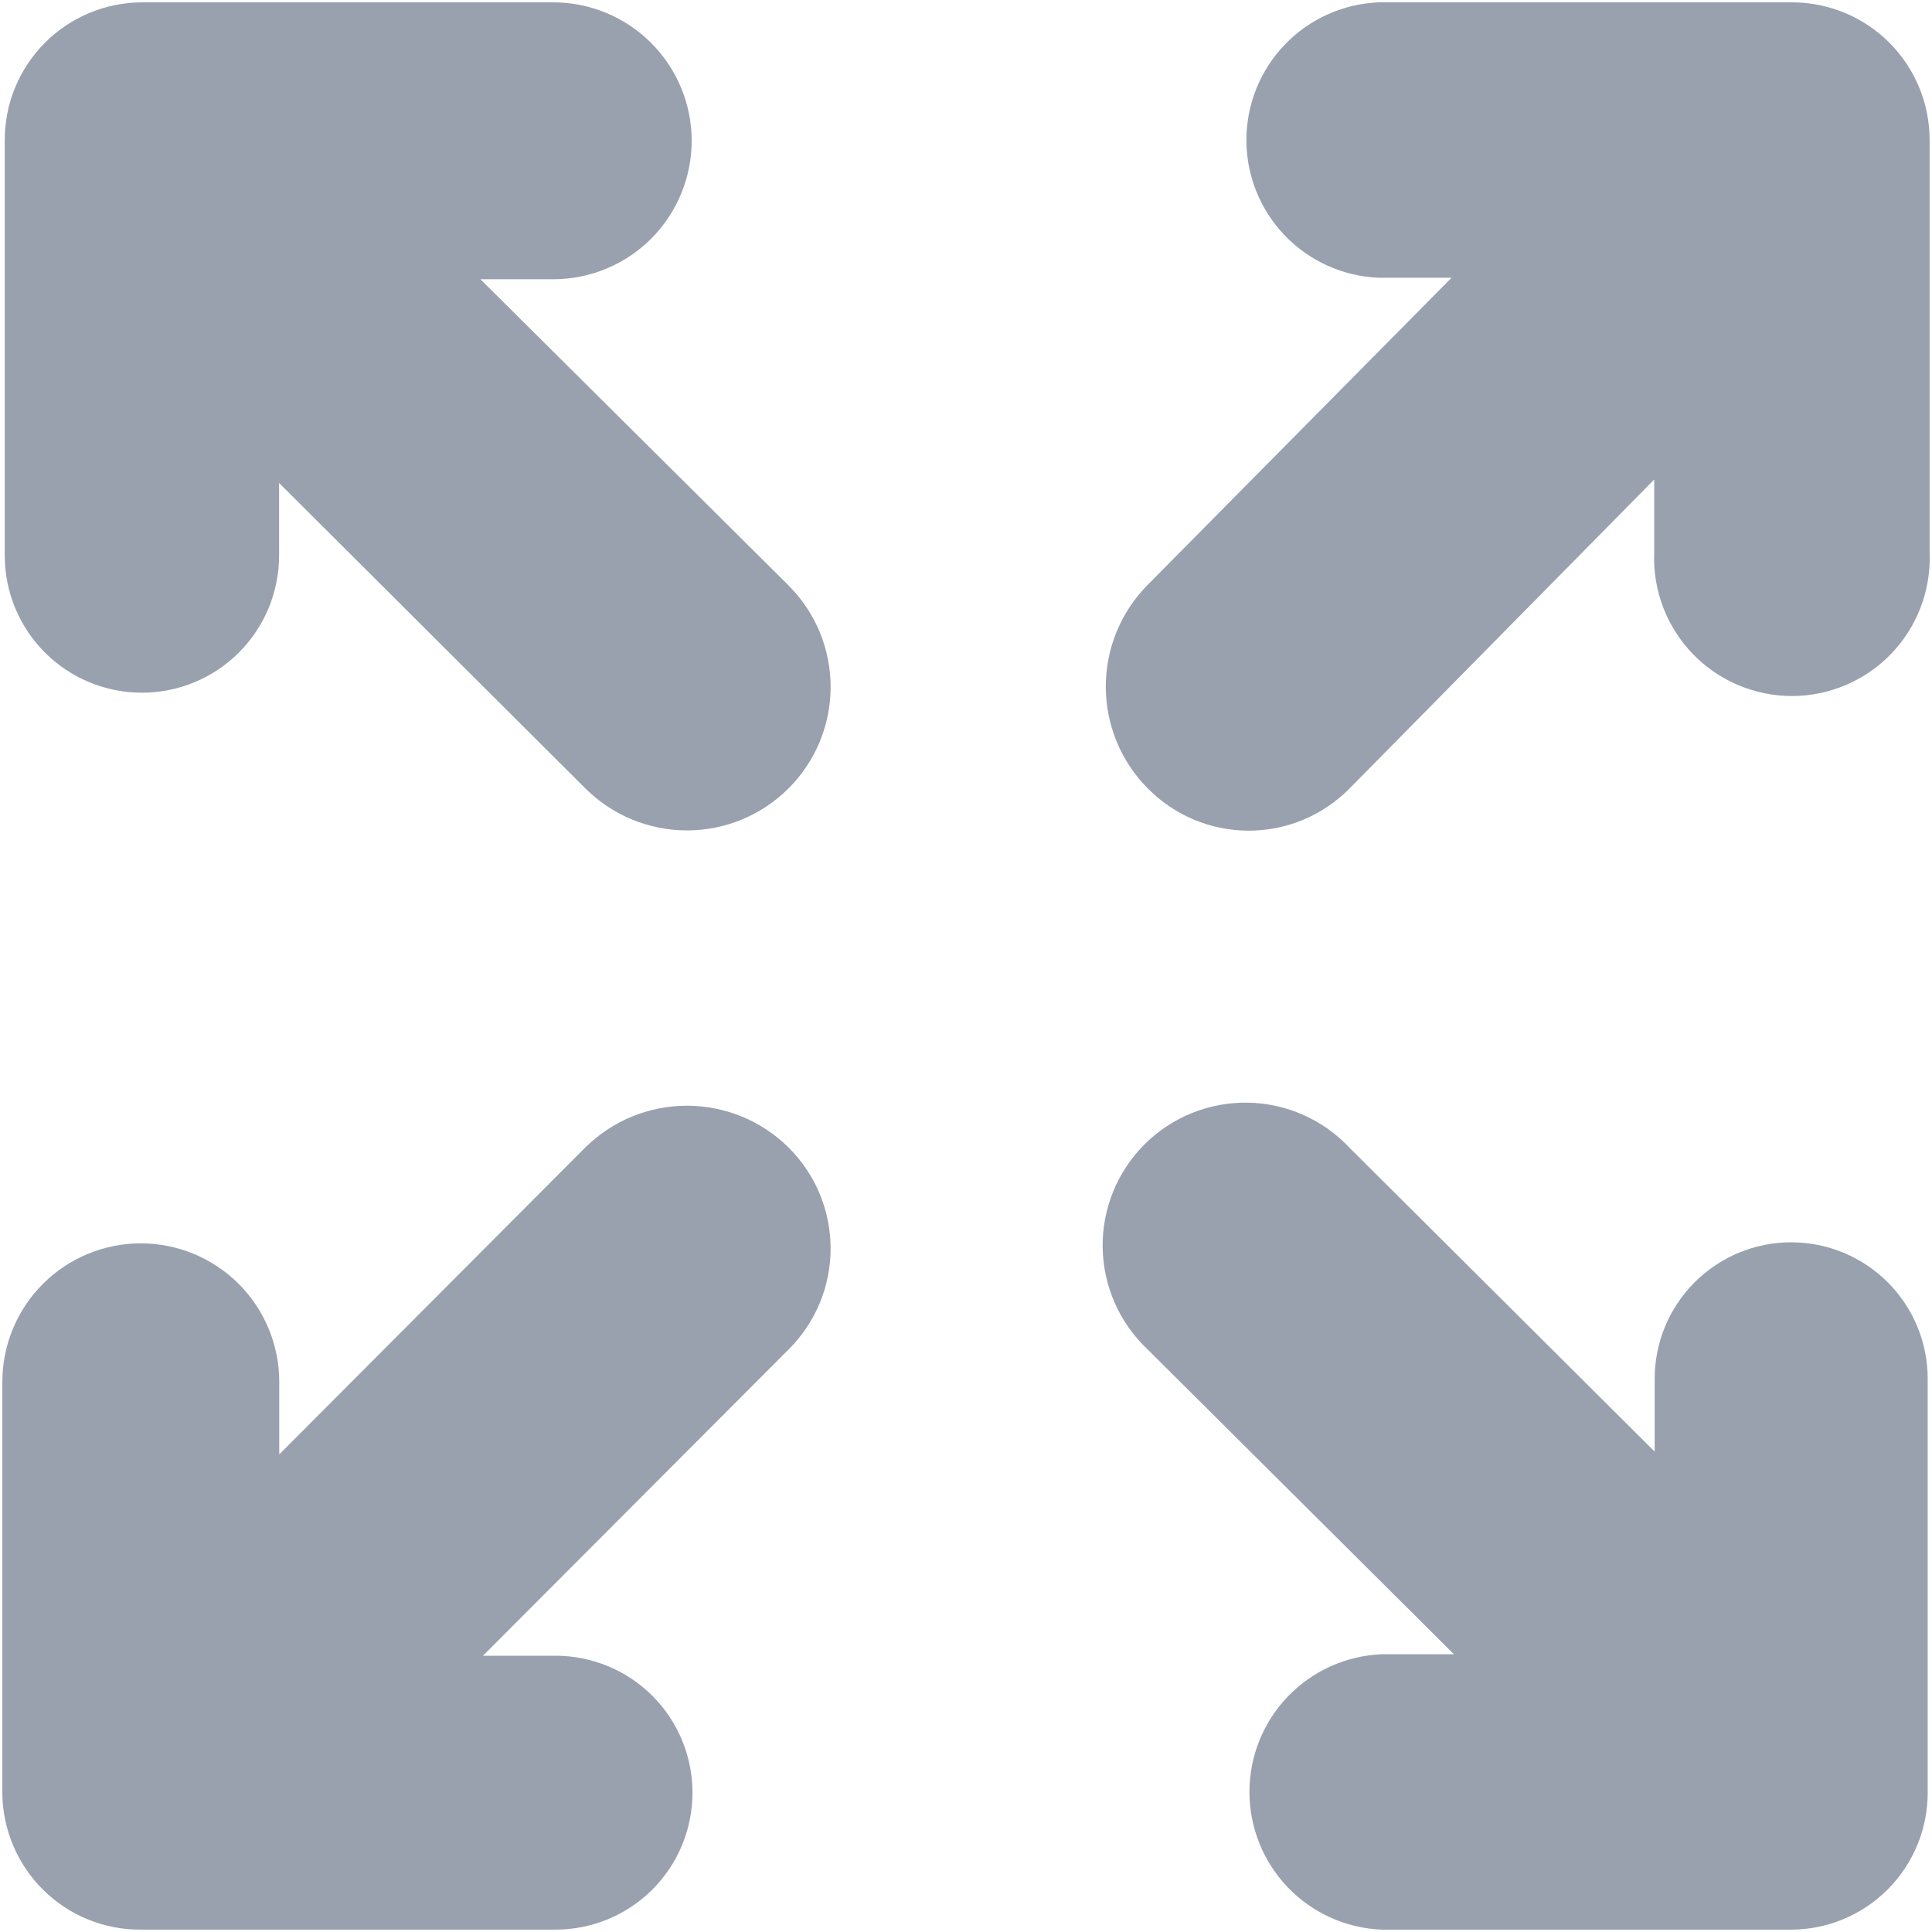 <svg width="90" height="90" viewBox="0 0 90 90" fill="none" xmlns="http://www.w3.org/2000/svg">
<path d="M36.729 62.87L22.499 77.13H25.879C27.572 77.13 29.194 77.802 30.391 78.999C31.587 80.195 32.259 81.818 32.259 83.51C32.259 85.202 31.587 86.825 30.391 88.022C29.194 89.218 27.572 89.89 25.879 89.89H6.559C5.717 89.896 4.881 89.735 4.101 89.417C3.321 89.099 2.611 88.63 2.012 88.038C1.412 87.445 0.936 86.74 0.61 85.963C0.283 85.186 0.113 84.353 0.109 83.51V64.37C0.109 62.66 0.789 61.019 1.999 59.809C3.208 58.6 4.849 57.92 6.559 57.92C8.27 57.92 9.911 58.6 11.12 59.809C12.33 61.019 13.009 62.66 13.009 64.37V67.75L27.269 53.45C28.529 52.206 30.229 51.508 31.999 51.508C33.77 51.508 35.47 52.206 36.729 53.45C37.352 54.067 37.846 54.8 38.183 55.609C38.52 56.417 38.693 57.284 38.693 58.16C38.693 59.036 38.52 59.903 38.183 60.712C37.846 61.52 37.352 62.254 36.729 62.87Z" fill="#99A1AF"/>
<path d="M36.731 36.729C35.475 37.981 33.774 38.684 32.001 38.684C30.228 38.684 28.527 37.981 27.271 36.729L13.001 22.499V25.879C13.001 27.574 12.328 29.199 11.129 30.398C9.931 31.596 8.306 32.269 6.611 32.269C4.916 32.269 3.291 31.596 2.092 30.398C0.894 29.199 0.221 27.574 0.221 25.879V6.559C0.216 5.717 0.376 4.881 0.694 4.101C1.012 3.321 1.481 2.611 2.073 2.012C2.666 1.412 3.371 0.936 4.148 0.61C4.925 0.283 5.758 0.113 6.601 0.109H25.771C27.482 0.109 29.122 0.789 30.332 1.999C31.541 3.208 32.221 4.849 32.221 6.559C32.221 8.27 31.541 9.911 30.332 11.12C29.122 12.33 27.482 13.009 25.771 13.009H22.381L36.731 27.269C37.353 27.89 37.847 28.627 38.184 29.439C38.52 30.25 38.694 31.121 38.694 31.999C38.694 32.878 38.52 33.748 38.184 34.56C37.847 35.372 37.353 36.109 36.731 36.729Z" fill="#99A1AF"/>
<path d="M89.8 83.491C89.803 84.329 89.641 85.159 89.322 85.934C89.004 86.709 88.536 87.414 87.946 88.008C87.355 88.603 86.653 89.075 85.88 89.398C85.107 89.721 84.278 89.888 83.44 89.891H64.37C62.713 89.826 61.145 89.121 59.995 87.925C58.846 86.729 58.204 85.135 58.204 83.476C58.204 81.817 58.846 80.223 59.995 79.027C61.145 77.831 62.713 77.126 64.37 77.061H67.73L53.45 62.851C52.803 62.24 52.285 61.504 51.926 60.689C51.568 59.873 51.378 58.995 51.366 58.104C51.354 57.213 51.521 56.33 51.857 55.505C52.194 54.68 52.692 53.931 53.323 53.303C53.954 52.675 54.705 52.179 55.531 51.847C56.357 51.514 57.242 51.351 58.132 51.366C59.023 51.382 59.901 51.576 60.715 51.938C61.529 52.299 62.262 52.821 62.87 53.471L77.08 67.621V64.231C77.08 63.396 77.245 62.569 77.564 61.797C77.884 61.026 78.353 60.324 78.943 59.734C79.534 59.143 80.235 58.675 81.007 58.355C81.778 58.035 82.605 57.871 83.44 57.871C84.276 57.871 85.103 58.035 85.874 58.355C86.646 58.675 87.347 59.143 87.938 59.734C88.528 60.324 88.997 61.026 89.316 61.797C89.636 62.569 89.8 63.396 89.8 64.231V83.491Z" fill="#99A1AF"/>
<path d="M89.889 25.749C89.923 26.613 89.782 27.475 89.475 28.283C89.168 29.091 88.701 29.829 88.102 30.452C87.503 31.075 86.785 31.571 85.989 31.91C85.194 32.248 84.338 32.423 83.474 32.423C82.61 32.423 81.754 32.248 80.959 31.91C80.164 31.571 79.445 31.075 78.846 30.452C78.247 29.829 77.78 29.091 77.473 28.283C77.166 27.475 77.025 26.613 77.059 25.749V22.339L62.869 36.729C62.255 37.352 61.523 37.847 60.717 38.184C59.91 38.522 59.044 38.696 58.169 38.696C57.294 38.696 56.429 38.522 55.622 38.184C54.815 37.847 54.083 37.352 53.469 36.729C52.215 35.468 51.512 33.763 51.512 31.984C51.512 30.206 52.215 28.5 53.469 27.239L67.619 12.939H64.229C62.572 12.874 61.004 12.169 59.854 10.973C58.705 9.778 58.062 8.183 58.062 6.524C58.062 4.866 58.705 3.271 59.854 2.075C61.004 0.879 62.572 0.175 64.229 0.109H83.489C85.186 0.112 86.812 0.787 88.012 1.987C89.211 3.186 89.886 4.813 89.889 6.509V25.749Z" fill="#99A1AF"/>
</svg>
